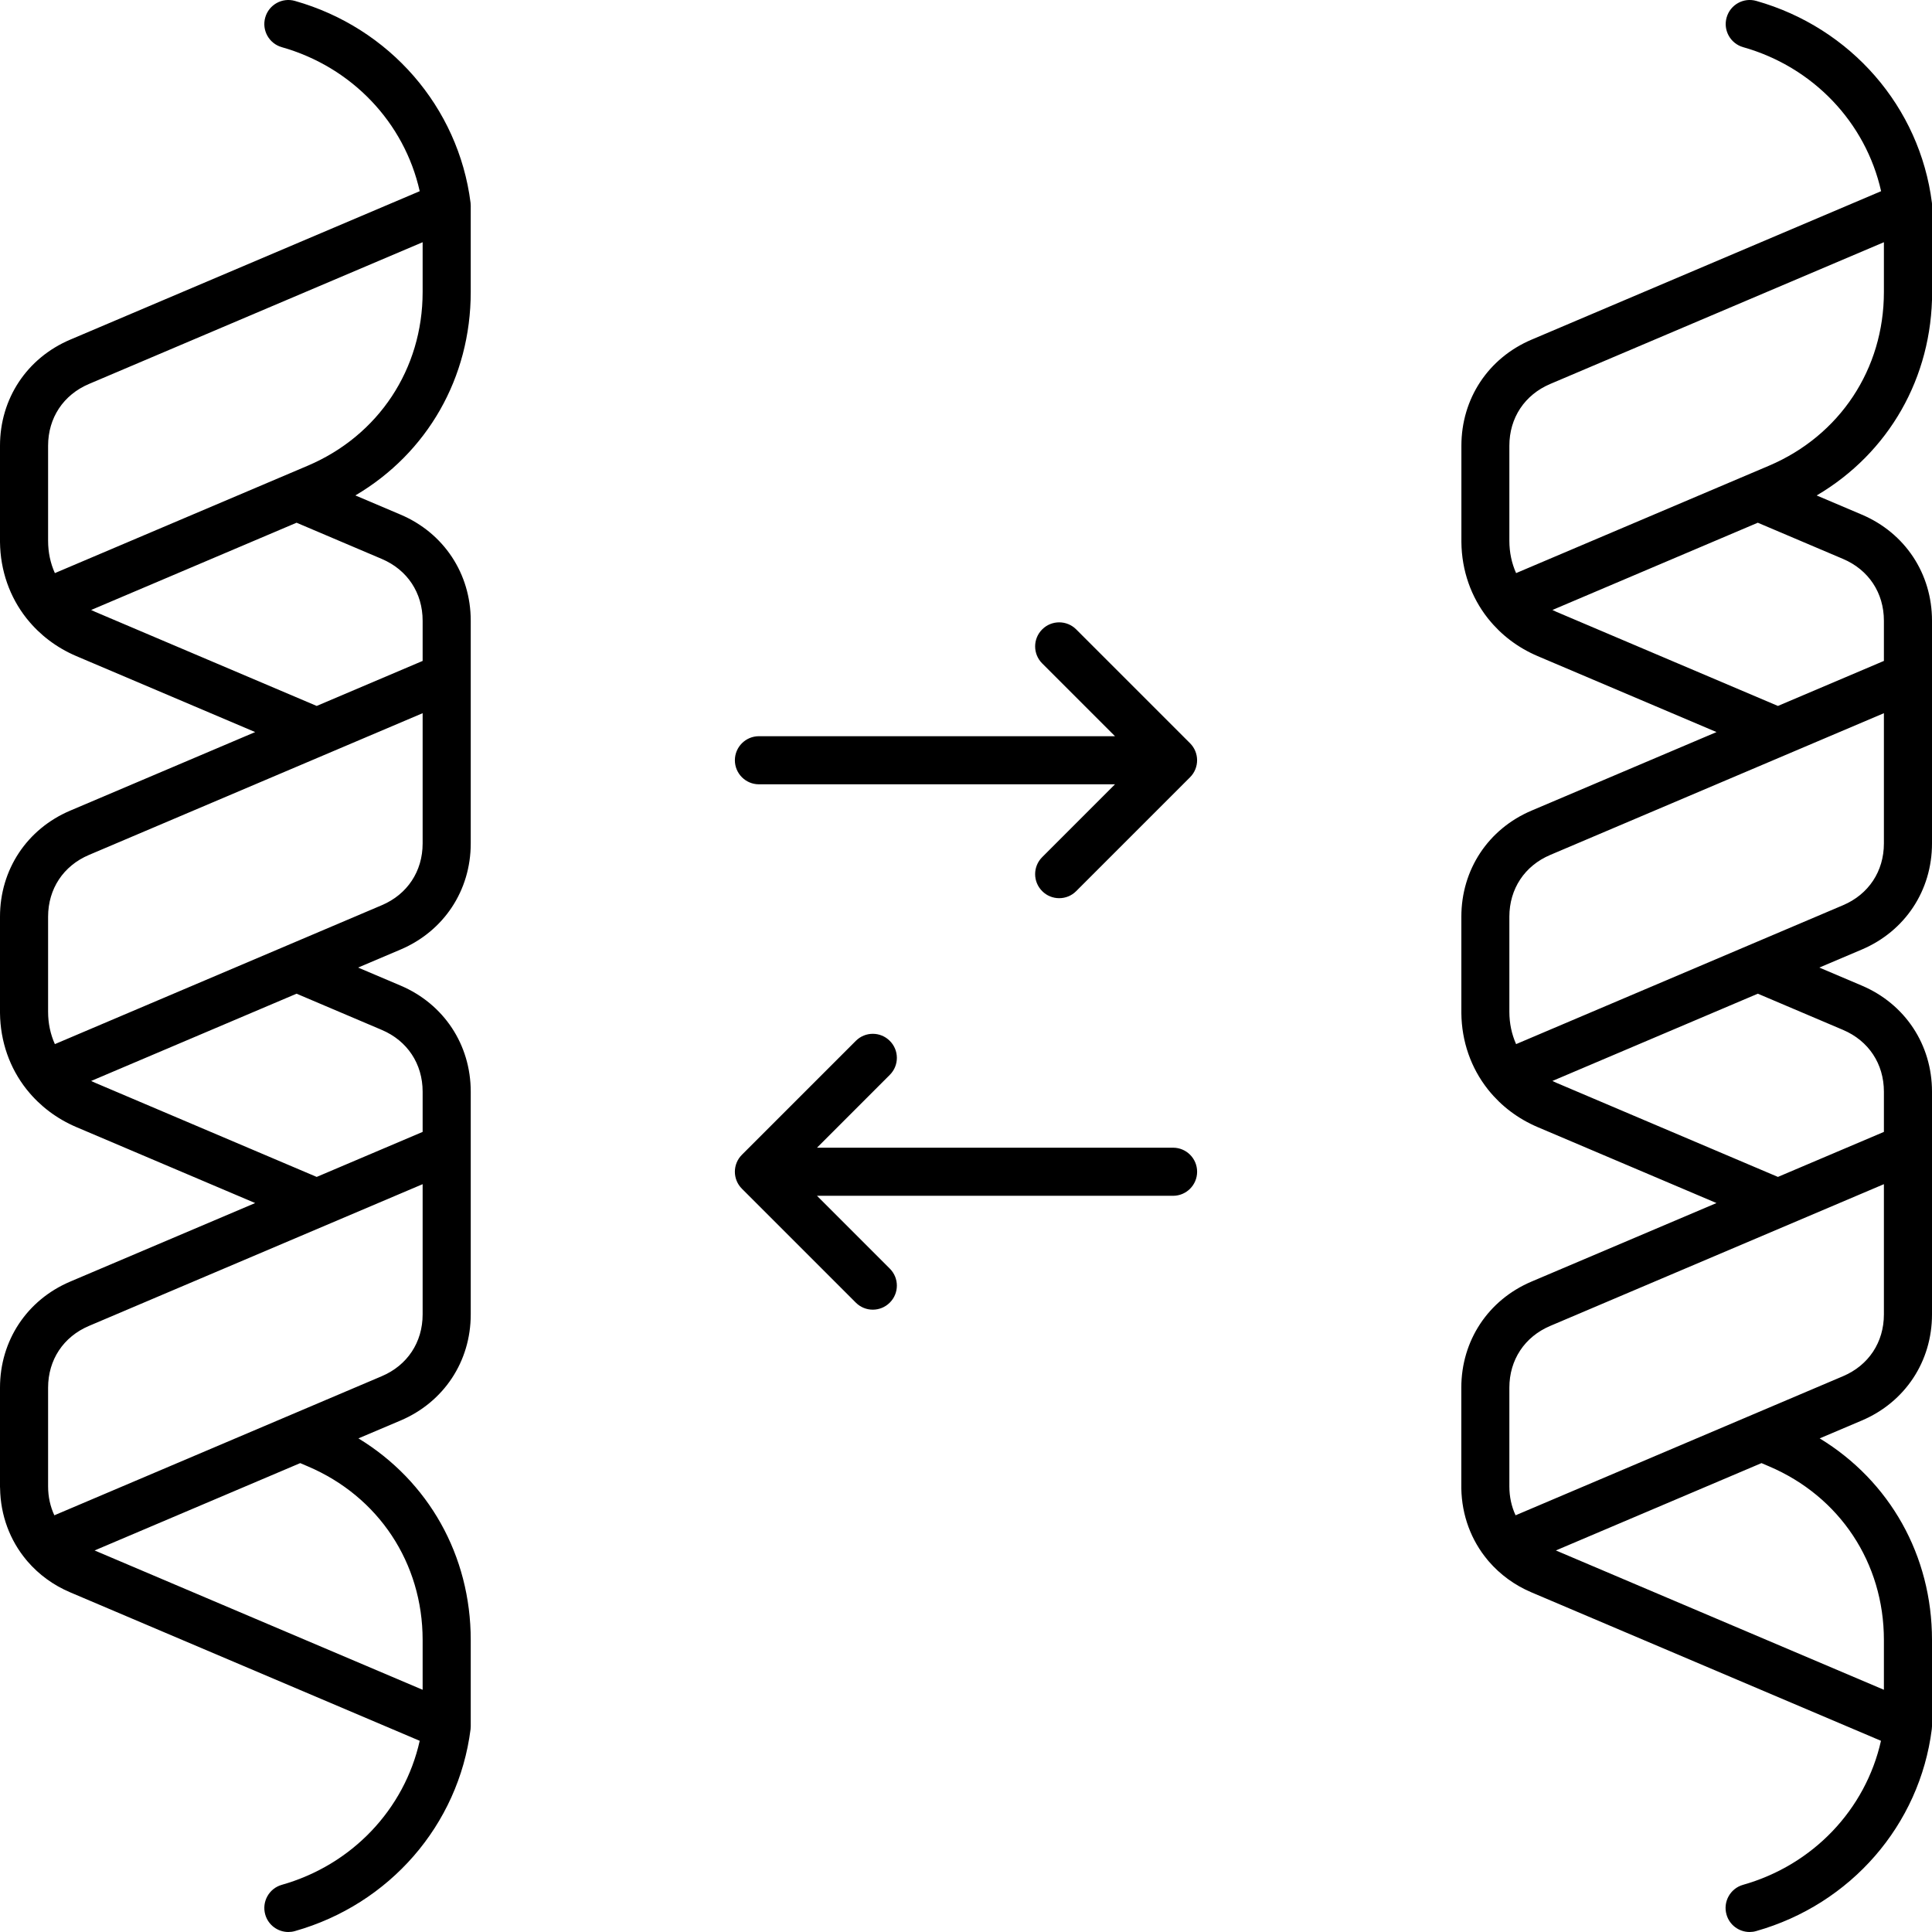 <?xml version="1.0" encoding="UTF-8"?>
<svg id="Layer_2" data-name="Layer 2" xmlns="http://www.w3.org/2000/svg" viewBox="0 0 482 482">
  <g id="Layer_1-2" data-name="Layer 1">
    <path d="m105.44,60.43L22.2,95.79c-6.39,2.71-10.2,8.47-10.2,15.41v23.71c0,2.91.59,5.63,1.69,8.07l63.08-26.79c17.69-7.52,28.67-24.12,28.67-43.33v-12.43h0Zm-10.2,79.01c6.39,2.71,10.2,8.47,10.2,15.41v10.04l-26.43,11.23-55.27-23.48c-.34-.14-.67-.3-1-.46l51.25-21.77,21.25,9.03h0Zm10.2,38.49l-83.24,35.36c-6.39,2.71-10.2,8.47-10.2,15.41v23.72c0,2.9.59,5.62,1.69,8.07l81.55-34.65c6.39-2.71,10.2-8.47,10.2-15.41v-32.5h0Zm-31.45,69.98l21.25,9.03c6.39,2.71,10.2,8.47,10.2,15.41v10.04l-26.43,11.23-55.27-23.48c-.34-.14-.67-.3-1-.46l51.25-21.77h0Zm31.45,47.52l-83.24,35.36c-6.39,2.71-10.2,8.47-10.2,15.41v24.63c0,2.6.55,5.04,1.56,7.21l81.68-34.7c6.39-2.71,10.2-8.47,10.2-15.41v-32.5h0Zm-30.54,69.59l1.87.8c17.69,7.51,28.67,24.11,28.67,43.32v12.43l-81.84-34.76,51.3-21.79h0ZM117.44,51.31v21.55c0,21.38-10.85,40.18-28.78,50.74l11.28,4.79c10.79,4.59,17.5,14.73,17.5,26.46v55.58c0,11.73-6.71,21.87-17.5,26.46l-10.6,4.5,10.6,4.5c10.79,4.59,17.5,14.73,17.5,26.46v55.58c0,11.73-6.71,21.87-17.5,26.46l-10.52,4.46c17.48,10.64,28.02,29.21,28.02,50.29v21.56c0,.22-.01.44-.04.66v.03h0c-3.03,23.93-20.23,43.7-43.82,50.38-.55.16-1.1.23-1.64.23-2.62,0-5.02-1.72-5.77-4.36-.9-3.19.95-6.51,4.14-7.41,17.47-4.95,30.57-18.8,34.4-35.93l-87.2-37.04c-4.23-1.79-7.81-4.44-10.63-7.7-.11-.12-.21-.25-.32-.38-4.08-4.9-6.43-11.1-6.54-17.87-.01-.11-.02-.23-.02-.34v-24.77c0-11.73,6.71-21.87,17.51-26.46l46.15-19.6-44.61-18.95c-4.93-2.1-9.07-5.27-12.22-9.17-.08-.09-.16-.18-.23-.28C2.44,266.47.08,259.88,0,252.73c0-.07,0-.15,0-.22v-.11h0v-23.7c0-11.73,6.71-21.87,17.51-26.46l46.15-19.6-44.61-18.95c-4.93-2.1-9.07-5.27-12.22-9.17-.08-.09-.16-.19-.24-.29C2.44,148.96.08,142.38,0,135.23c0-.07,0-.15,0-.22v-.1h0v-23.71c0-11.73,6.71-21.87,17.51-26.46l87.2-37.04c-3.83-17.13-16.93-30.98-34.4-35.93-3.19-.9-5.04-4.22-4.14-7.4.9-3.19,4.22-5.05,7.41-4.14,23.59,6.68,40.79,26.46,43.82,50.38h0v.03c.03.22.04.44.04.67h0Zm352.56,21.55v-12.43l-83.24,35.36c-6.39,2.71-10.2,8.47-10.2,15.41v23.71c0,2.91.59,5.63,1.68,8.07l63.09-26.79c17.68-7.52,28.67-24.12,28.67-43.33h0Zm-10.2,66.58c6.39,2.71,10.2,8.47,10.2,15.41v10.04l-26.44,11.23-55.27-23.48c-.34-.14-.67-.3-.99-.46l51.24-21.77,21.26,9.03h0Zm10.2,70.99v-32.5l-83.24,35.36c-6.39,2.71-10.2,8.47-10.2,15.41v23.72c0,2.9.59,5.62,1.68,8.07l81.56-34.65c6.39-2.71,10.2-8.47,10.2-15.41h0Zm-31.45,37.48l21.25,9.03c6.39,2.71,10.2,8.47,10.2,15.41v10.04l-26.44,11.23-55.27-23.48c-.34-.14-.67-.3-.99-.46l51.25-21.77h0Zm31.45,80.02v-32.5l-83.24,35.36c-6.39,2.71-10.2,8.47-10.2,15.41v24.63c0,2.6.54,5.04,1.55,7.21l81.69-34.7c6.39-2.71,10.2-8.47,10.2-15.41h0Zm-30.54,37.09l1.87.8c17.68,7.51,28.67,24.11,28.67,43.32v12.43l-81.84-34.76,51.3-21.79h0Zm13.75-241.42l11.28,4.79c10.8,4.59,17.51,14.73,17.51,26.46v55.58c0,11.73-6.71,21.87-17.51,26.46l-10.6,4.5,10.6,4.5c10.8,4.59,17.51,14.73,17.51,26.46v55.58c0,11.73-6.71,21.87-17.51,26.46l-10.51,4.46c17.48,10.64,28.02,29.21,28.02,50.29v21.56c-.01.22-.02.44-.05.66v.03h0c-3.02,23.93-20.22,43.7-43.82,50.38-.54.16-1.09.23-1.63.23-2.62,0-5.03-1.72-5.77-4.36-.91-3.19.95-6.51,4.13-7.41,17.48-4.95,30.57-18.8,34.41-35.93l-87.21-37.04c-4.22-1.79-7.81-4.45-10.62-7.7-.11-.12-.22-.25-.32-.38-4.08-4.89-6.43-11.1-6.55-17.87,0-.11,0-.23,0-.34v-24.77c0-11.73,6.7-21.87,17.5-26.46l46.16-19.6-44.62-18.95c-4.93-2.1-9.06-5.26-12.21-9.16-.08-.1-.16-.2-.24-.3-4.15-5.27-6.51-11.85-6.58-19,0-.07,0-.15,0-.22v-.11h0v-23.7c0-11.73,6.7-21.87,17.5-26.46l46.16-19.6-44.62-18.95c-4.93-2.1-9.06-5.26-12.21-9.17-.08-.09-.16-.19-.24-.29-4.15-5.27-6.51-11.85-6.58-19,0-.07,0-.15,0-.22v-.1h0v-23.71c0-11.73,6.7-21.87,17.5-26.46l87.21-37.04c-3.84-17.13-16.93-30.98-34.41-35.93-3.18-.9-5.04-4.22-4.13-7.4.9-3.19,4.21-5.05,7.4-4.14,23.6,6.68,40.8,26.46,43.82,50.38h0v.03c.03.22.04.44.05.67v21.55c0,21.38-10.85,40.18-28.79,50.74h0Zm-184.72,33.42c-2.34-2.34-6.14-2.34-8.48,0-2.35,2.34-2.35,6.14,0,8.49l18.16,18.16h-88.83c-3.31,0-6,2.69-6,6s2.69,6,6,6h88.83l-18.16,18.17c-2.35,2.34-2.35,6.14,0,8.48,1.17,1.18,2.7,1.76,4.24,1.76s3.07-.58,4.24-1.76l28.41-28.41c2.34-2.34,2.34-6.14,0-8.48l-28.41-28.41h0Zm30.17,135.31c0,3.31-2.69,6-6,6h-88.83l18.16,18.17c2.35,2.34,2.35,6.14,0,8.48-1.17,1.17-2.7,1.76-4.24,1.76s-3.07-.59-4.24-1.76l-28.41-28.41c-2.35-2.34-2.35-6.14,0-8.48l28.41-28.41c2.34-2.35,6.14-2.35,8.48,0,2.35,2.34,2.35,6.14,0,8.48l-18.16,18.17h88.83c3.31,0,6,2.68,6,6Z" fill-rule="evenodd" stroke-width="0"/>
  </g>
</svg>